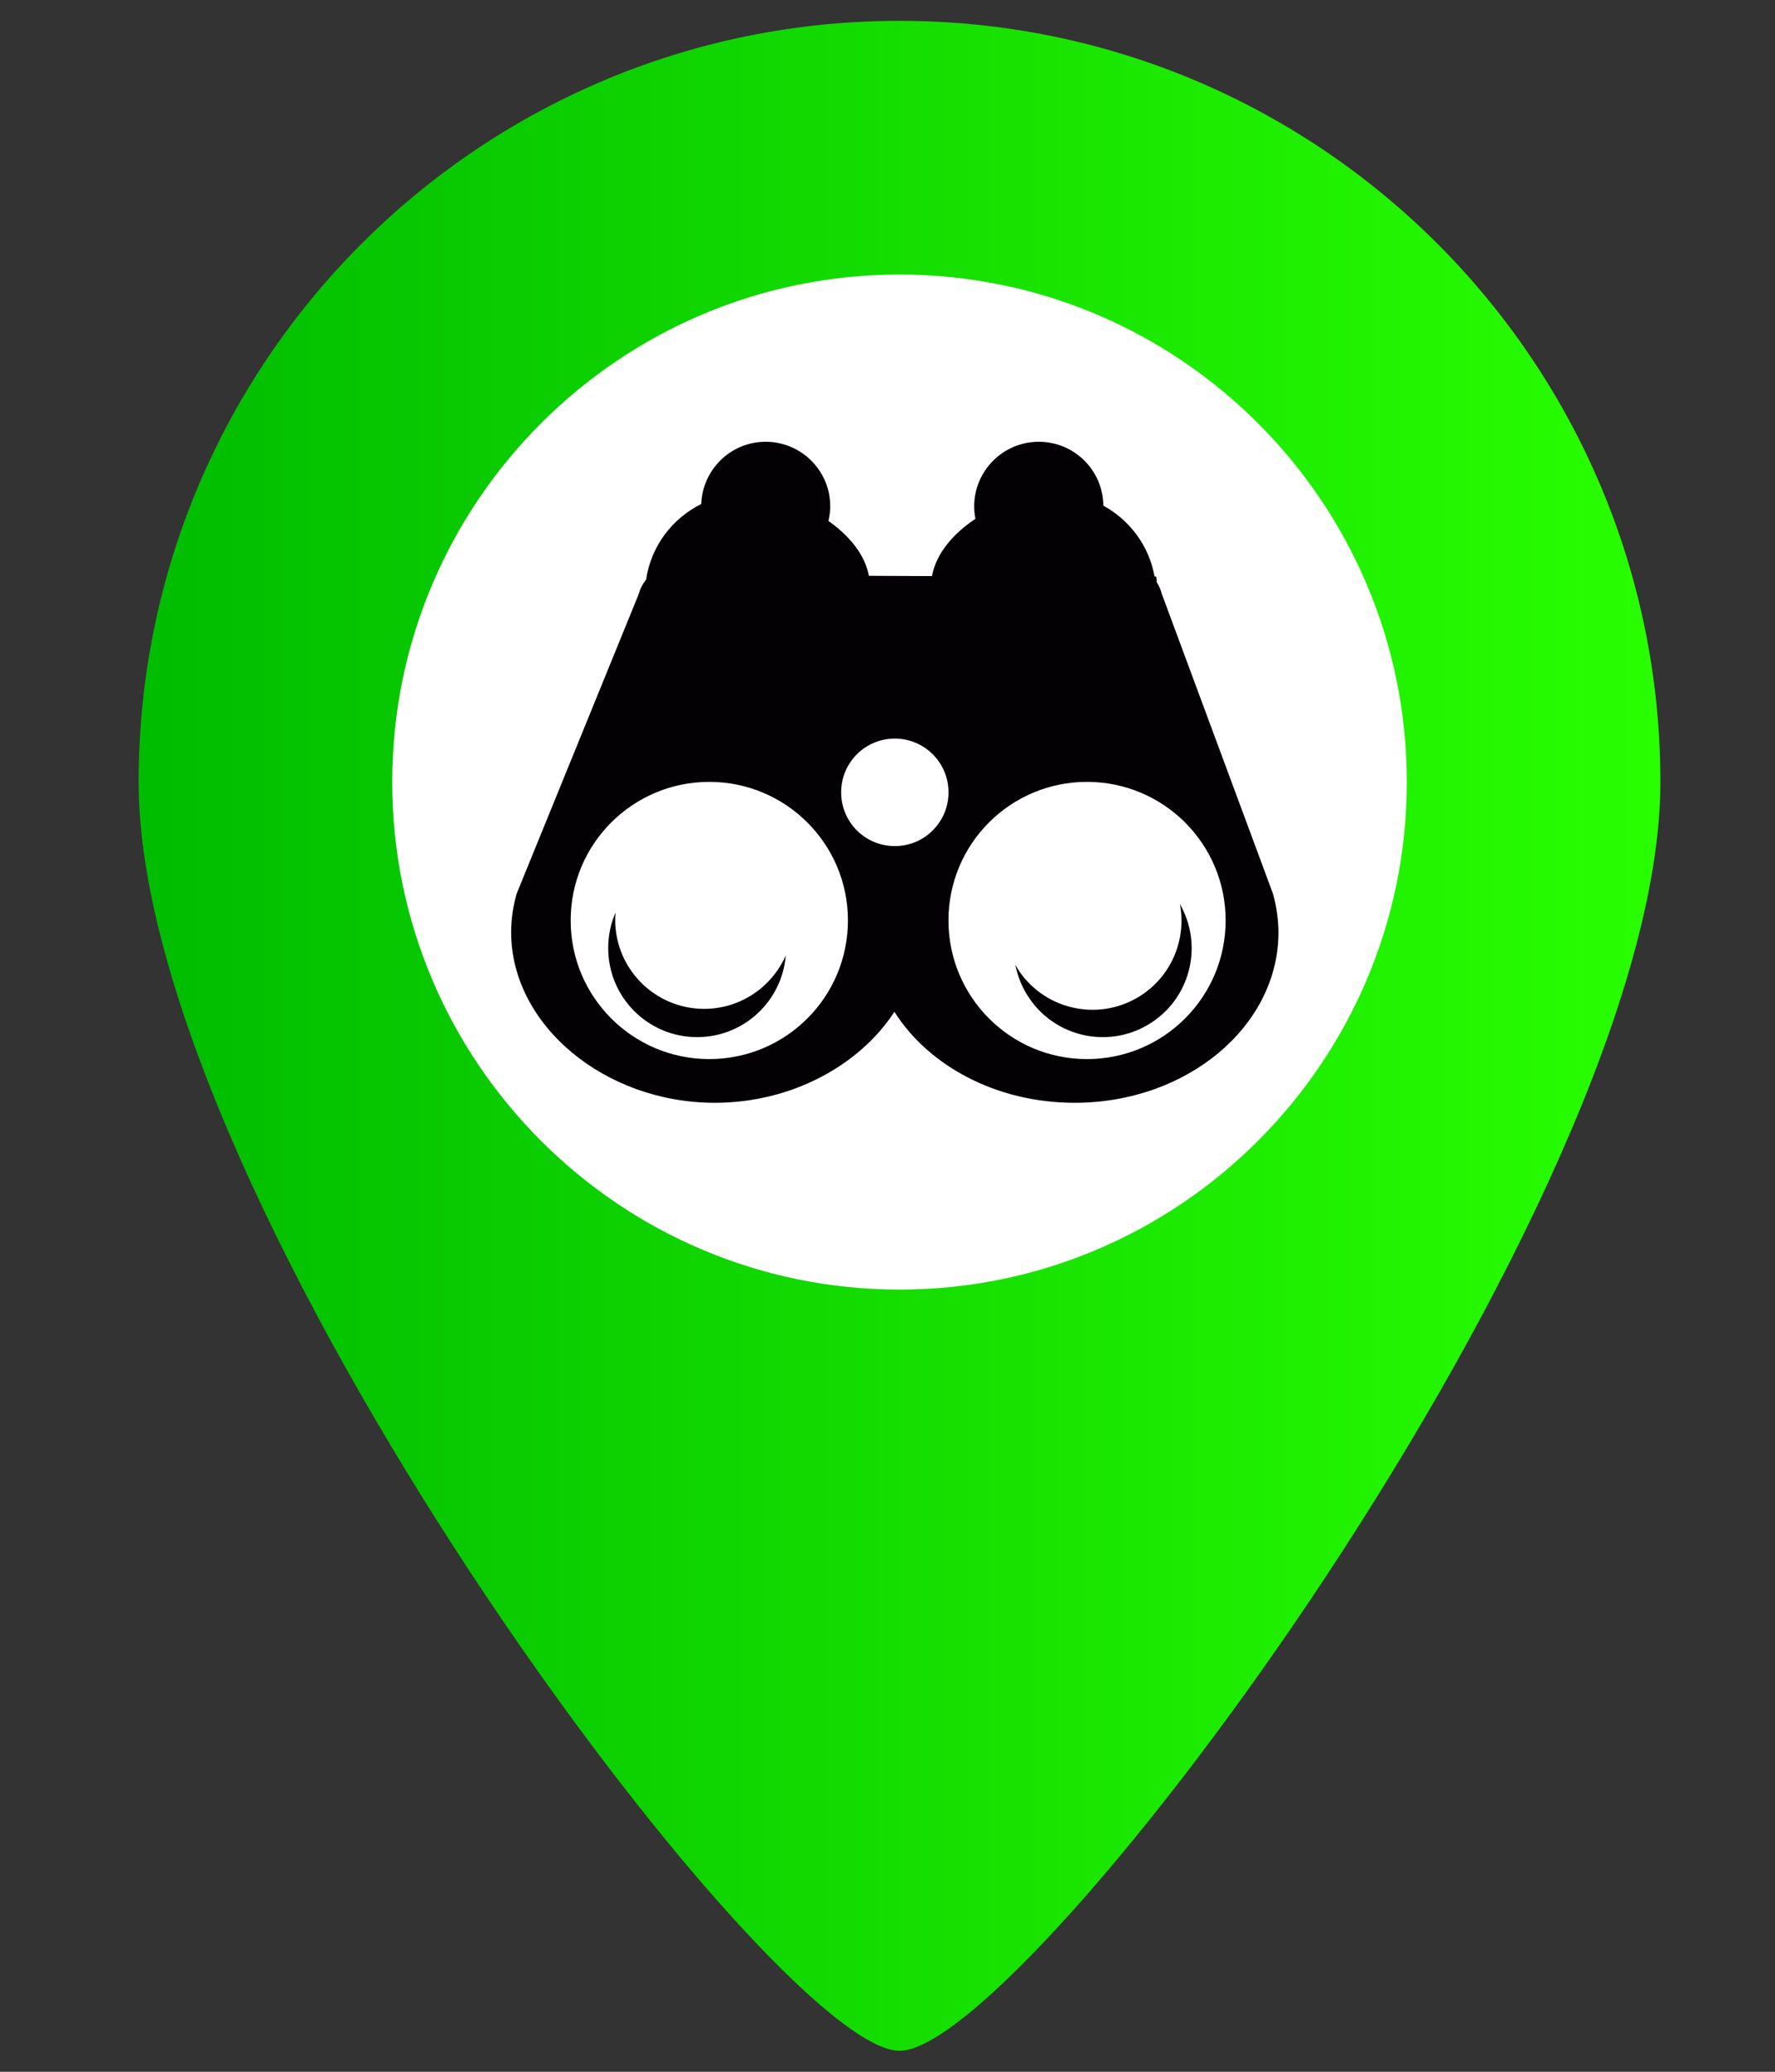 <?xml version="1.0" encoding="UTF-8" standalone="no"?>
<svg
   xmlns:dc="http://purl.org/dc/elements/1.1/"
   xmlns:cc="http://creativecommons.org/ns#"
   xmlns:rdf="http://www.w3.org/1999/02/22-rdf-syntax-ns#"
   xmlns:svg="http://www.w3.org/2000/svg"
   xmlns="http://www.w3.org/2000/svg"
   xmlns:xlink="http://www.w3.org/1999/xlink"
   xmlns:sodipodi="http://sodipodi.sourceforge.net/DTD/sodipodi-0.dtd"
   xmlns:inkscape="http://www.inkscape.org/namespaces/inkscape"
   version="1.1"
   id="svg4160"
   viewBox="0 0 30 35"
   height="35"
   width="30"
   inkscape:version="0.91 r13725"
   sodipodi:docname="viewpoint.svg">
  <rect x="0" y="0" width="30" height="35" fill="#333333" stroke="none"/>
  <sodipodi:namedview
     pagecolor="#ffffff"
     bordercolor="#666666"
     borderopacity="1"
     objecttolerance="10"
     gridtolerance="10"
     guidetolerance="10"
     inkscape:pageopacity="0"
     inkscape:pageshadow="2"
     inkscape:window-width="1366"
     inkscape:window-height="706"
     id="namedview30"
     showgrid="false"
     inkscape:zoom="6.7428571"
     inkscape:cx="0.97457627"
     inkscape:cy="17.20339"
     inkscape:window-x="-4"
     inkscape:window-y="-4"
     inkscape:window-maximized="1"
     inkscape:current-layer="svg4160" />
  <defs
     id="defs4162">
    <linearGradient
       gradientTransform="matrix(0.067,0,0,0.067,-1.945,0.352)"
       gradientUnits="userSpaceOnUse"
       xlink:href="#linearGradient4587"
       id="linearGradient4304-5"
       y2="256"
       x2="448"
       y1="256"
       x1="64" />
    <linearGradient
       id="linearGradient4587">
      <stop
         offset="0"
         style="stop-color:#00bc00;stop-opacity:1"
         id="stop4589" />
      <stop
         offset="1"
         style="stop-color:#29ff00;stop-opacity:1"
         id="stop4591" />
    </linearGradient>
  </defs>
  <circle
     style="fill:#ffffff;stroke:#ffffff;stroke-width:0.253"
     id="path3408"
     cx="15.556"
     cy="13.433"
     r="9.92" />
  <path
     inkscape:connector-curvature="0"
     style="fill:url(#linearGradient4304-5);fill-opacity:1"
     id="path2994-5"
     d="m 15.203,0.352 c -7.102,0 -12.86,5.758 -12.86,12.86 0,7.102 10.717,21.434 12.86,21.434 2.143,0 12.86,-14.332 12.86,-21.434 0,-7.102 -5.758,-12.86 -12.86,-12.86 z m 0,21.434 c -4.729,0 -8.574,-3.847 -8.574,-8.574 0,-4.726 3.845,-8.574 8.574,-8.574 4.729,0 8.574,3.847 8.574,8.574 0,4.726 -3.845,8.574 -8.574,8.574 z" />
  <g
     id="g4603"
     transform="matrix(0.743,0,0,0.743,8.639,6.562)">
    <g
       id="g4557">
      <g
         id="g4559">
        <path
           id="path4561"
           d="M 17.331,11.492 14.8,4.669 C 14.777,4.573 14.735,4.484 14.683,4.4 l 0,-0.056 -0.011,-0.068 -0.036,0 C 14.511,3.578 14.073,2.995 13.471,2.665 13.463,1.861 12.81,1.213 12.003,1.213 c -0.812,0 -1.47,0.659 -1.47,1.47 0,0.097 0.011,0.191 0.028,0.282 C 10.059,3.299 9.667,3.751 9.573,4.267 L 8.138,4.261 C 8.047,3.772 7.685,3.342 7.217,3.013 7.242,2.907 7.259,2.796 7.259,2.683 7.259,1.871 6.601,1.213 5.789,1.213 4.996,1.213 4.355,1.843 4.324,2.628 3.664,2.957 3.182,3.588 3.07,4.346 2.995,4.443 2.934,4.549 2.905,4.669 L 0.124,11.492 C 0.041,11.787 0,12.079 0,12.365 c 0,2.104 2.122,3.878 4.635,3.878 1.738,0 3.291,-0.85 4.083,-2.069 0.778,1.229 2.322,2.069 4.099,2.069 2.557,0 4.638,-1.739 4.638,-3.878 -0.002,-0.286 -0.043,-0.578 -0.124,-0.873 z M 4.507,15.249 c -1.741,0 -3.153,-1.41 -3.153,-3.153 0,-1.741 1.412,-3.15 3.153,-3.15 1.741,0 3.154,1.409 3.154,3.15 0,1.743 -1.412,3.153 -3.154,3.153 z m 4.22,-4.843 c -0.676,0 -1.22,-0.546 -1.22,-1.222 0,-0.675 0.544,-1.222 1.22,-1.222 0.676,0 1.222,0.547 1.222,1.222 0,0.676 -0.546,1.222 -1.222,1.222 z m 4.372,4.843 c -1.741,0 -3.151,-1.41 -3.151,-3.153 0,-1.741 1.41,-3.15 3.151,-3.15 1.742,0 3.154,1.409 3.154,3.15 0,1.743 -1.412,3.153 -3.154,3.153 z"
           style="fill:#030104"
           inkscape:connector-curvature="0" />
        <path
           id="path4563"
           d="m 4.391,14.107 c -1.117,0 -2.024,-0.906 -2.024,-2.023 0,-0.057 0.003,-0.111 0.009,-0.167 -0.11,0.247 -0.168,0.521 -0.168,0.81 0,1.117 0.904,2.023 2.023,2.023 1.061,0 1.931,-0.817 2.016,-1.857 -0.315,0.714 -1.027,1.214 -1.856,1.214 z"
           style="fill:#030104"
           inkscape:connector-curvature="0" />
        <path
           id="path4565"
           d="m 14.369,13.774 c -0.919,0.631 -2.182,0.396 -2.813,-0.525 -0.029,-0.047 -0.06,-0.094 -0.087,-0.143 0.053,0.266 0.157,0.526 0.32,0.763 0.63,0.923 1.891,1.159 2.813,0.526 0.876,-0.6 1.13,-1.767 0.61,-2.671 0.147,0.765 -0.158,1.58 -0.843,2.05 z"
           style="fill:#030104"
           inkscape:connector-curvature="0" />
      </g>
    </g>
    <g
       id="g4567" />
    <g
       id="g4569" />
    <g
       id="g4571" />
    <g
       id="g4573" />
    <g
       id="g4575" />
    <g
       id="g4577" />
    <g
       id="g4579" />
    <g
       id="g4581" />
    <g
       id="g4583" />
    <g
       id="g4585" />
    <g
       id="g4587" />
    <g
       id="g4589" />
    <g
       id="g4591" />
    <g
       id="g4593" />
    <g
       id="g4595" />
  </g>
</svg>
